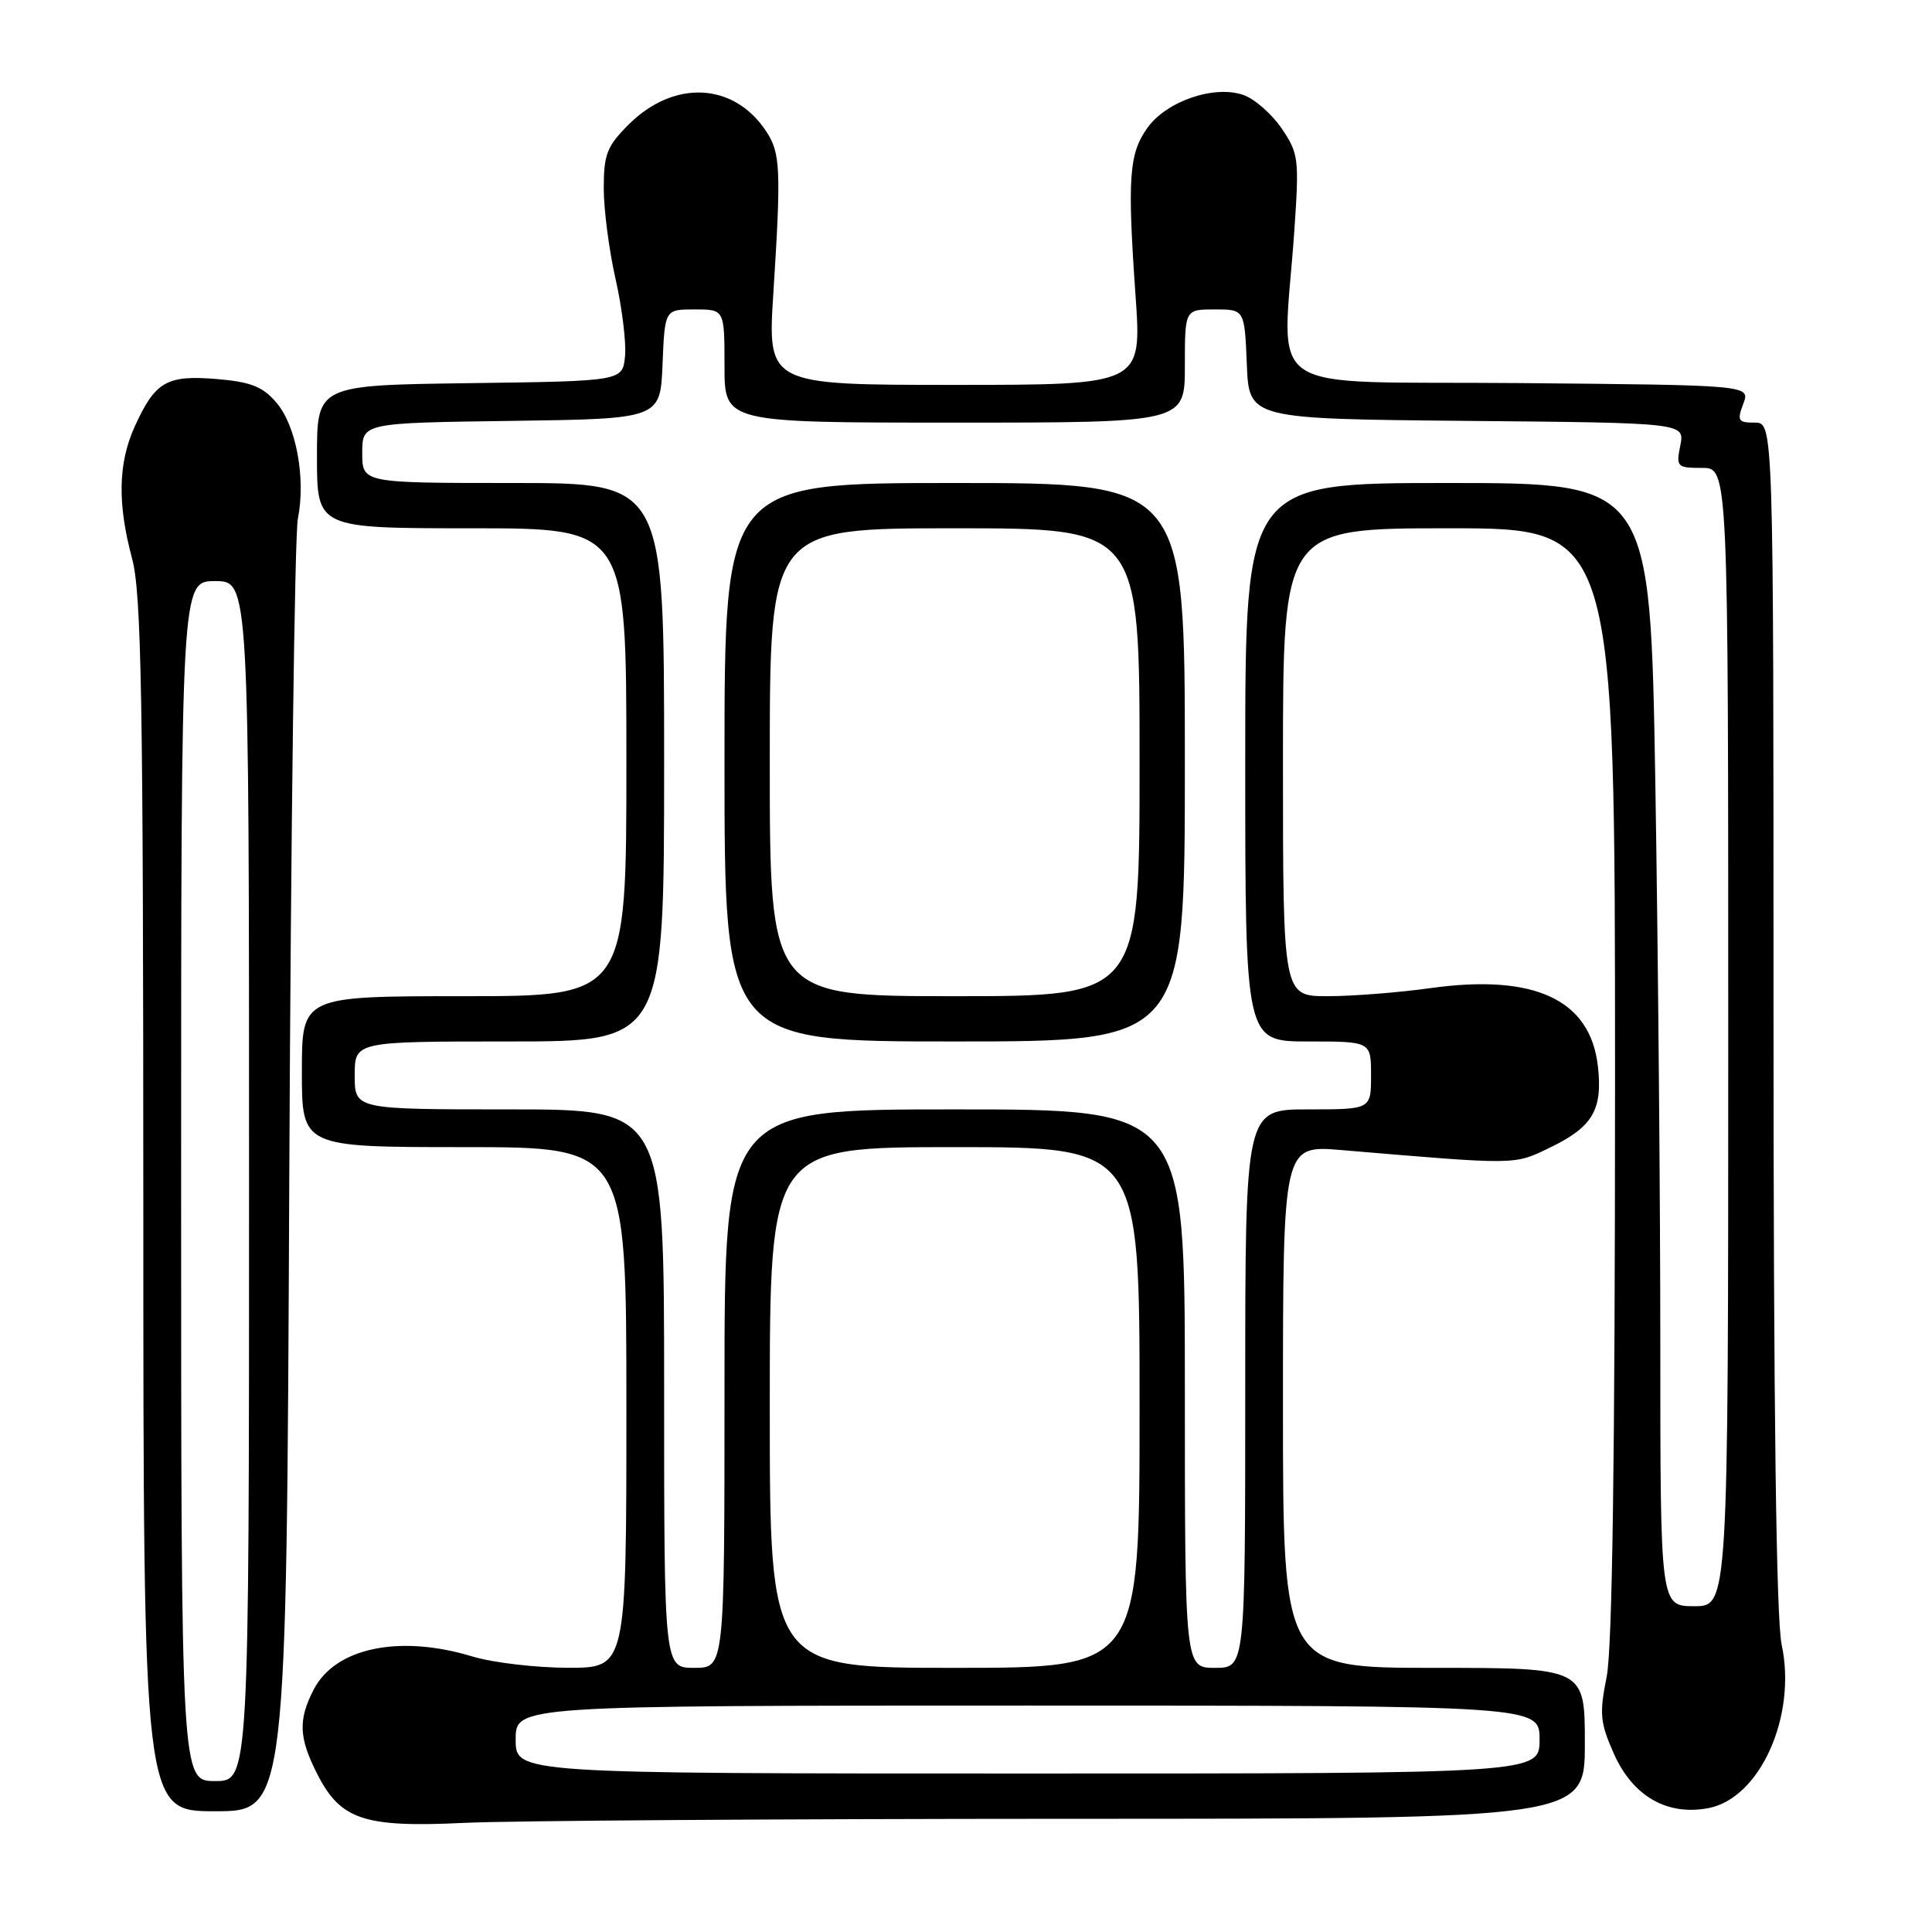 <?xml version="1.0" encoding="UTF-8" standalone="no"?>
<!DOCTYPE svg PUBLIC "-//W3C//DTD SVG 1.1//EN" "http://www.w3.org/Graphics/SVG/1.1/DTD/svg11.dtd" >
<svg xmlns="http://www.w3.org/2000/svg" xmlns:xlink="http://www.w3.org/1999/xlink" version="1.1" viewBox="0 0 256 256">
 <g >
 <path fill="currentColor"
d=" M 141.25 241.00 C 210.00 241.00 210.00 241.00 210.00 231.00 C 210.00 221.00 210.00 221.00 190.00 221.00 C 170.00 221.00 170.00 221.00 170.00 186.37 C 170.00 151.74 170.00 151.74 177.75 152.39 C 201.28 154.38 200.57 154.39 205.44 152.03 C 211.04 149.32 212.38 147.04 211.73 141.29 C 210.73 132.45 203.36 129.01 189.55 130.93 C 185.32 131.52 179.19 132.00 175.93 132.00 C 170.00 132.00 170.00 132.00 170.00 101.00 C 170.00 70.00 170.00 70.00 192.00 70.00 C 214.00 70.00 214.00 70.00 214.00 143.33 C 214.00 193.06 213.64 218.44 212.89 222.19 C 211.91 227.07 212.02 228.25 213.83 232.34 C 216.33 237.99 220.87 240.62 226.35 239.59 C 233.20 238.31 238.11 227.39 236.08 217.93 C 235.36 214.58 235.00 186.75 235.00 134.45 C 235.00 56.00 235.00 56.00 232.52 56.00 C 230.30 56.00 230.15 55.75 230.99 53.51 C 231.94 51.03 231.94 51.03 201.22 50.76 C 166.38 50.46 169.96 52.91 171.51 30.50 C 172.16 21.03 172.07 20.32 169.82 17.01 C 168.51 15.10 166.24 13.10 164.77 12.59 C 160.90 11.23 154.57 13.40 152.03 16.95 C 149.59 20.38 149.37 23.57 150.47 39.25 C 151.29 51.00 151.29 51.00 126.49 51.00 C 101.69 51.00 101.69 51.00 102.48 38.75 C 103.51 22.53 103.42 20.28 101.55 17.44 C 97.27 10.90 89.30 10.50 83.27 16.53 C 80.42 19.38 80.00 20.47 80.00 24.95 C 80.00 27.79 80.71 33.21 81.57 37.00 C 82.43 40.79 82.99 45.38 82.82 47.19 C 82.50 50.50 82.50 50.50 62.25 50.77 C 42.00 51.04 42.00 51.04 42.00 60.52 C 42.00 70.00 42.00 70.00 62.50 70.00 C 83.00 70.00 83.00 70.00 83.00 101.00 C 83.00 132.00 83.00 132.00 61.50 132.00 C 40.00 132.00 40.00 132.00 40.00 142.00 C 40.00 152.00 40.00 152.00 61.50 152.00 C 83.00 152.00 83.00 152.00 83.00 186.50 C 83.00 221.00 83.00 221.00 75.25 220.99 C 70.99 220.98 65.29 220.31 62.59 219.49 C 52.93 216.56 44.43 218.33 41.57 223.87 C 39.49 227.89 39.59 230.28 42.06 235.11 C 45.13 241.14 48.27 242.18 61.50 241.54 C 67.55 241.25 103.44 241.01 141.25 241.00 Z  M 38.33 156.25 C 38.54 110.19 39.05 70.81 39.47 68.73 C 40.54 63.37 39.25 56.40 36.61 53.33 C 34.79 51.21 33.22 50.60 28.67 50.22 C 22.09 49.68 20.56 50.56 17.86 56.50 C 15.65 61.36 15.54 66.70 17.50 74.00 C 18.74 78.63 18.98 92.17 18.99 159.75 C 19.00 240.00 19.00 240.00 28.48 240.00 C 37.96 240.00 37.96 240.00 38.33 156.25 Z  M 68.33 230.50 C 68.33 226.00 68.33 226.00 136.17 226.00 C 204.00 226.00 204.00 226.00 204.00 230.50 C 204.00 235.00 204.00 235.00 136.17 235.00 C 68.33 235.00 68.33 235.00 68.33 230.50 Z  M 88.00 184.00 C 88.00 147.00 88.00 147.00 67.50 147.00 C 47.00 147.00 47.00 147.00 47.00 142.50 C 47.00 138.00 47.00 138.00 67.50 138.00 C 88.00 138.00 88.00 138.00 88.00 101.00 C 88.00 64.00 88.00 64.00 68.00 64.00 C 48.00 64.00 48.00 64.00 48.00 60.02 C 48.00 56.04 48.00 56.04 67.75 55.77 C 87.50 55.50 87.50 55.50 87.79 48.25 C 88.09 41.00 88.09 41.00 92.04 41.00 C 96.00 41.00 96.00 41.00 96.00 48.50 C 96.00 56.00 96.00 56.00 126.50 56.00 C 157.00 56.00 157.00 56.00 157.00 48.50 C 157.00 41.00 157.00 41.00 160.96 41.00 C 164.91 41.00 164.91 41.00 165.21 48.25 C 165.50 55.50 165.50 55.50 194.37 55.77 C 223.24 56.03 223.24 56.03 222.65 59.02 C 222.08 61.87 222.20 62.00 225.53 62.00 C 229.00 62.00 229.00 62.00 229.00 137.42 C 229.00 212.83 229.00 212.83 224.50 212.83 C 220.00 212.83 220.00 212.83 220.00 178.17 C 220.00 159.10 219.70 125.61 219.34 103.75 C 218.67 64.00 218.67 64.00 191.84 64.00 C 165.00 64.00 165.00 64.00 165.00 101.00 C 165.00 138.00 165.00 138.00 173.33 138.00 C 181.67 138.00 181.67 138.00 181.67 142.50 C 181.67 147.00 181.67 147.00 173.33 147.00 C 165.00 147.00 165.00 147.00 165.00 184.00 C 165.00 221.00 165.00 221.00 161.00 221.00 C 157.00 221.00 157.00 221.00 157.00 184.00 C 157.00 147.00 157.00 147.00 126.50 147.00 C 96.00 147.00 96.00 147.00 96.00 184.00 C 96.00 221.00 96.00 221.00 92.00 221.00 C 88.00 221.00 88.00 221.00 88.00 184.00 Z  M 157.00 101.00 C 157.00 64.00 157.00 64.00 126.50 64.00 C 96.00 64.00 96.00 64.00 96.00 101.00 C 96.00 138.00 96.00 138.00 126.50 138.00 C 157.00 138.00 157.00 138.00 157.00 101.00 Z  M 102.00 186.50 C 102.00 152.00 102.00 152.00 126.50 152.00 C 151.00 152.00 151.00 152.00 151.00 186.50 C 151.00 221.00 151.00 221.00 126.50 221.00 C 102.00 221.00 102.00 221.00 102.00 186.50 Z  M 24.00 156.50 C 24.00 77.00 24.00 77.00 28.50 77.00 C 33.00 77.00 33.00 77.00 33.00 156.50 C 33.00 236.00 33.00 236.00 28.50 236.00 C 24.00 236.00 24.00 236.00 24.00 156.50 Z  M 102.00 101.00 C 102.00 70.00 102.00 70.00 126.50 70.00 C 151.00 70.00 151.00 70.00 151.00 101.00 C 151.00 132.00 151.00 132.00 126.50 132.00 C 102.00 132.00 102.00 132.00 102.00 101.00 Z "/>
</g>
</svg>